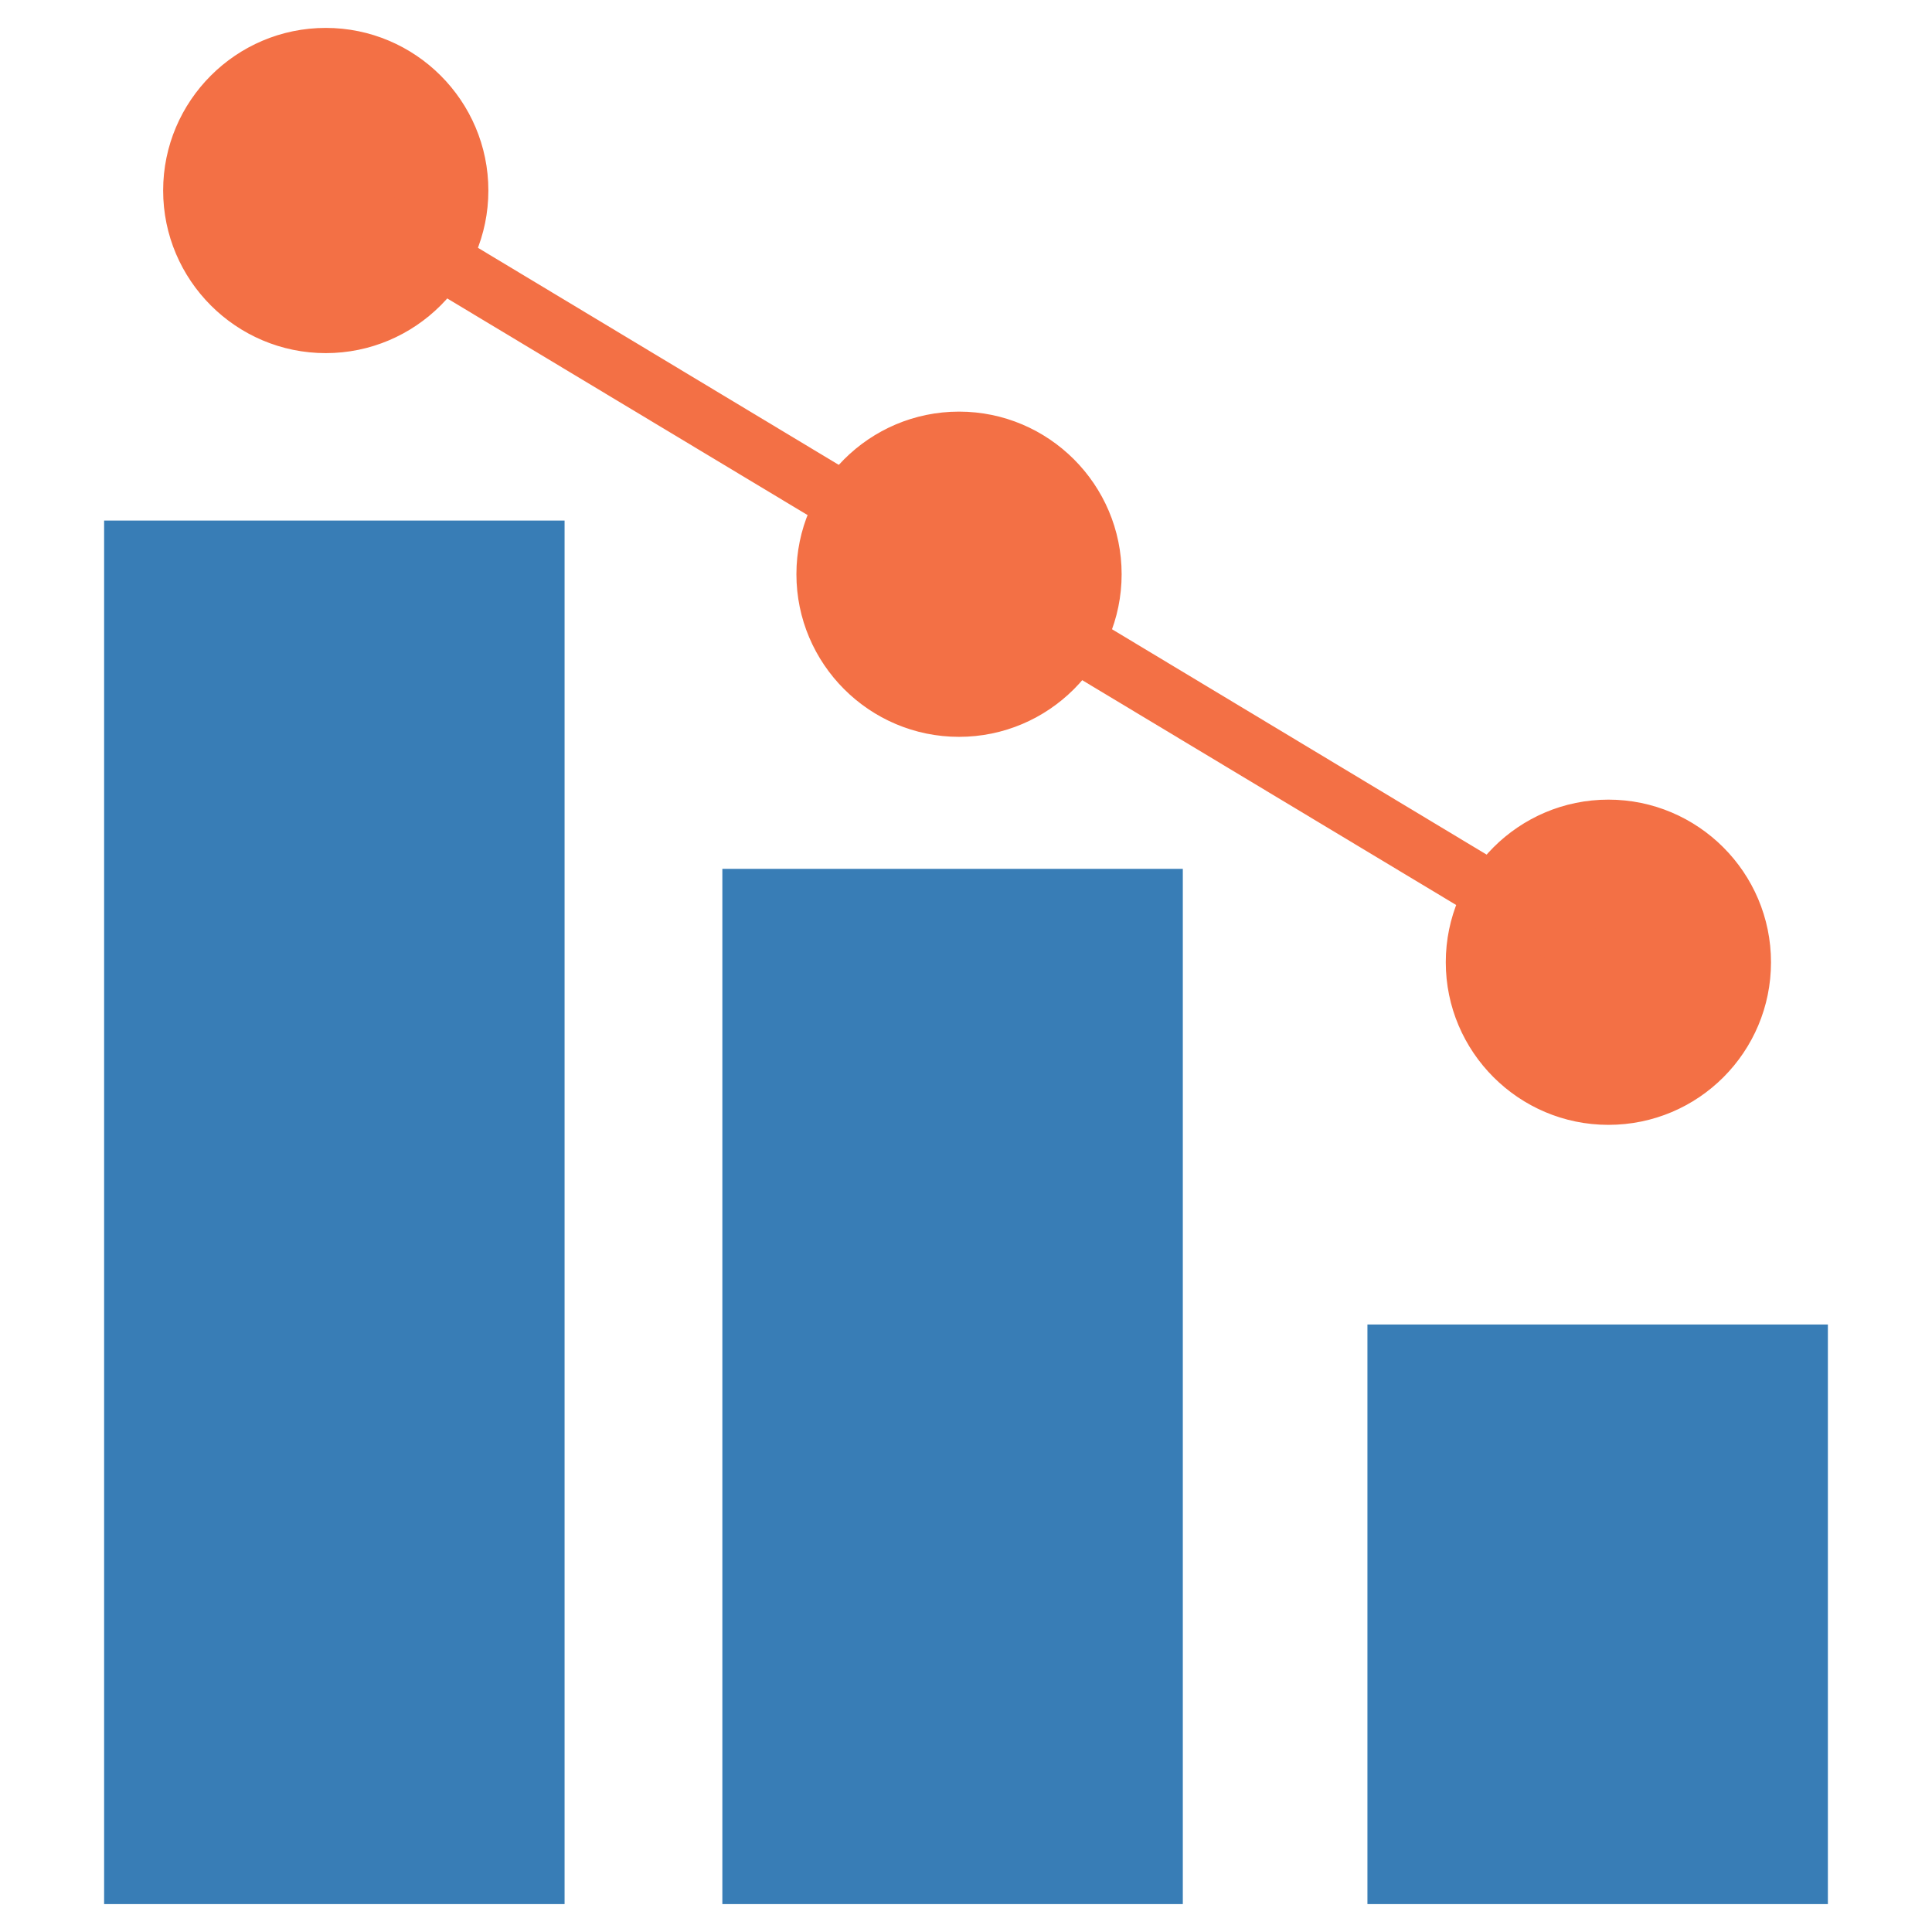 <?xml version="1.0" encoding="utf-8"?>
<!-- Generator: Adobe Illustrator 22.0.1, SVG Export Plug-In . SVG Version: 6.00 Build 0)  -->
<svg version="1.1" id="Layer_1" xmlns="http://www.w3.org/2000/svg" xmlns:xlink="http://www.w3.org/1999/xlink" x="0px" y="0px"
	 viewBox="0 0 360 360" style="enable-background:new 0 0 360 360;" xml:space="preserve">
<style type="text/css">
	.st0{fill:#F37045;}
	.st1{fill:#387DB6;}
</style>
<g>
	<g>
		<g>
			<circle class="st0" cx="60.7" cy="35.5" r="29.6"/>
			<path class="st0" d="M60.7,65.8c-16.7,0-30.3-13.6-30.3-30.3S44,5.2,60.7,5.2S91,18.8,91,35.5S77.4,65.8,60.7,65.8z M60.7,6.7
				c-15.9,0-28.9,12.9-28.9,28.9c0,15.9,12.9,28.9,28.9,28.9s28.9-12.9,28.9-28.9C89.5,19.6,76.6,6.7,60.7,6.7z"/>
		</g>
		<g>
			<circle class="st0" cx="178.7" cy="107" r="29.6"/>
			<path class="st0" d="M178.7,137.3c-16.7,0-30.3-13.6-30.3-30.3s13.6-30.3,30.3-30.3S209,90.3,209,107S195.4,137.3,178.7,137.3z
				 M178.7,78.1c-15.9,0-28.9,12.9-28.9,28.9c0,15.9,12.9,28.9,28.9,28.9s28.9-12.9,28.9-28.9C207.6,91.1,194.6,78.1,178.7,78.1z"/>
		</g>
		<g>
			<circle class="st0" cx="299.7" cy="179.3" r="29.6"/>
			<path class="st0" d="M299.7,209.6c-16.7,0-30.3-13.6-30.3-30.3S283,149,299.7,149s30.3,13.6,30.3,30.3S316.5,209.6,299.7,209.6z
				 M299.7,150.4c-15.9,0-28.9,12.9-28.9,28.9s12.9,28.9,28.9,28.9c15.9,0,28.9-12.9,28.9-28.9S315.7,150.4,299.7,150.4z"/>
		</g>
		<g>
			
				<rect x="175.4" y="-32.1" transform="matrix(0.515 -0.857 0.857 0.515 -4.713 206.469)" class="st0" width="9.6" height="279"/>
			<path class="st0" d="M297.5,184.4l-0.6-0.4L57.2,39.9l5.7-9.5l0.6,0.4l239.7,144.2L297.5,184.4z M59.2,39.4l237.8,143l4.2-7
				L63.4,32.4L59.2,39.4z"/>
		</g>
	</g>
	<rect x="19.4" y="97" class="st1" width="85.8" height="257.8"/>
	<rect x="134.6" y="161.9" class="st1" width="85.8" height="192.9"/>
	<rect x="254.8" y="246.8" class="st1" width="85.8" height="108"/>
</g>
</svg>

